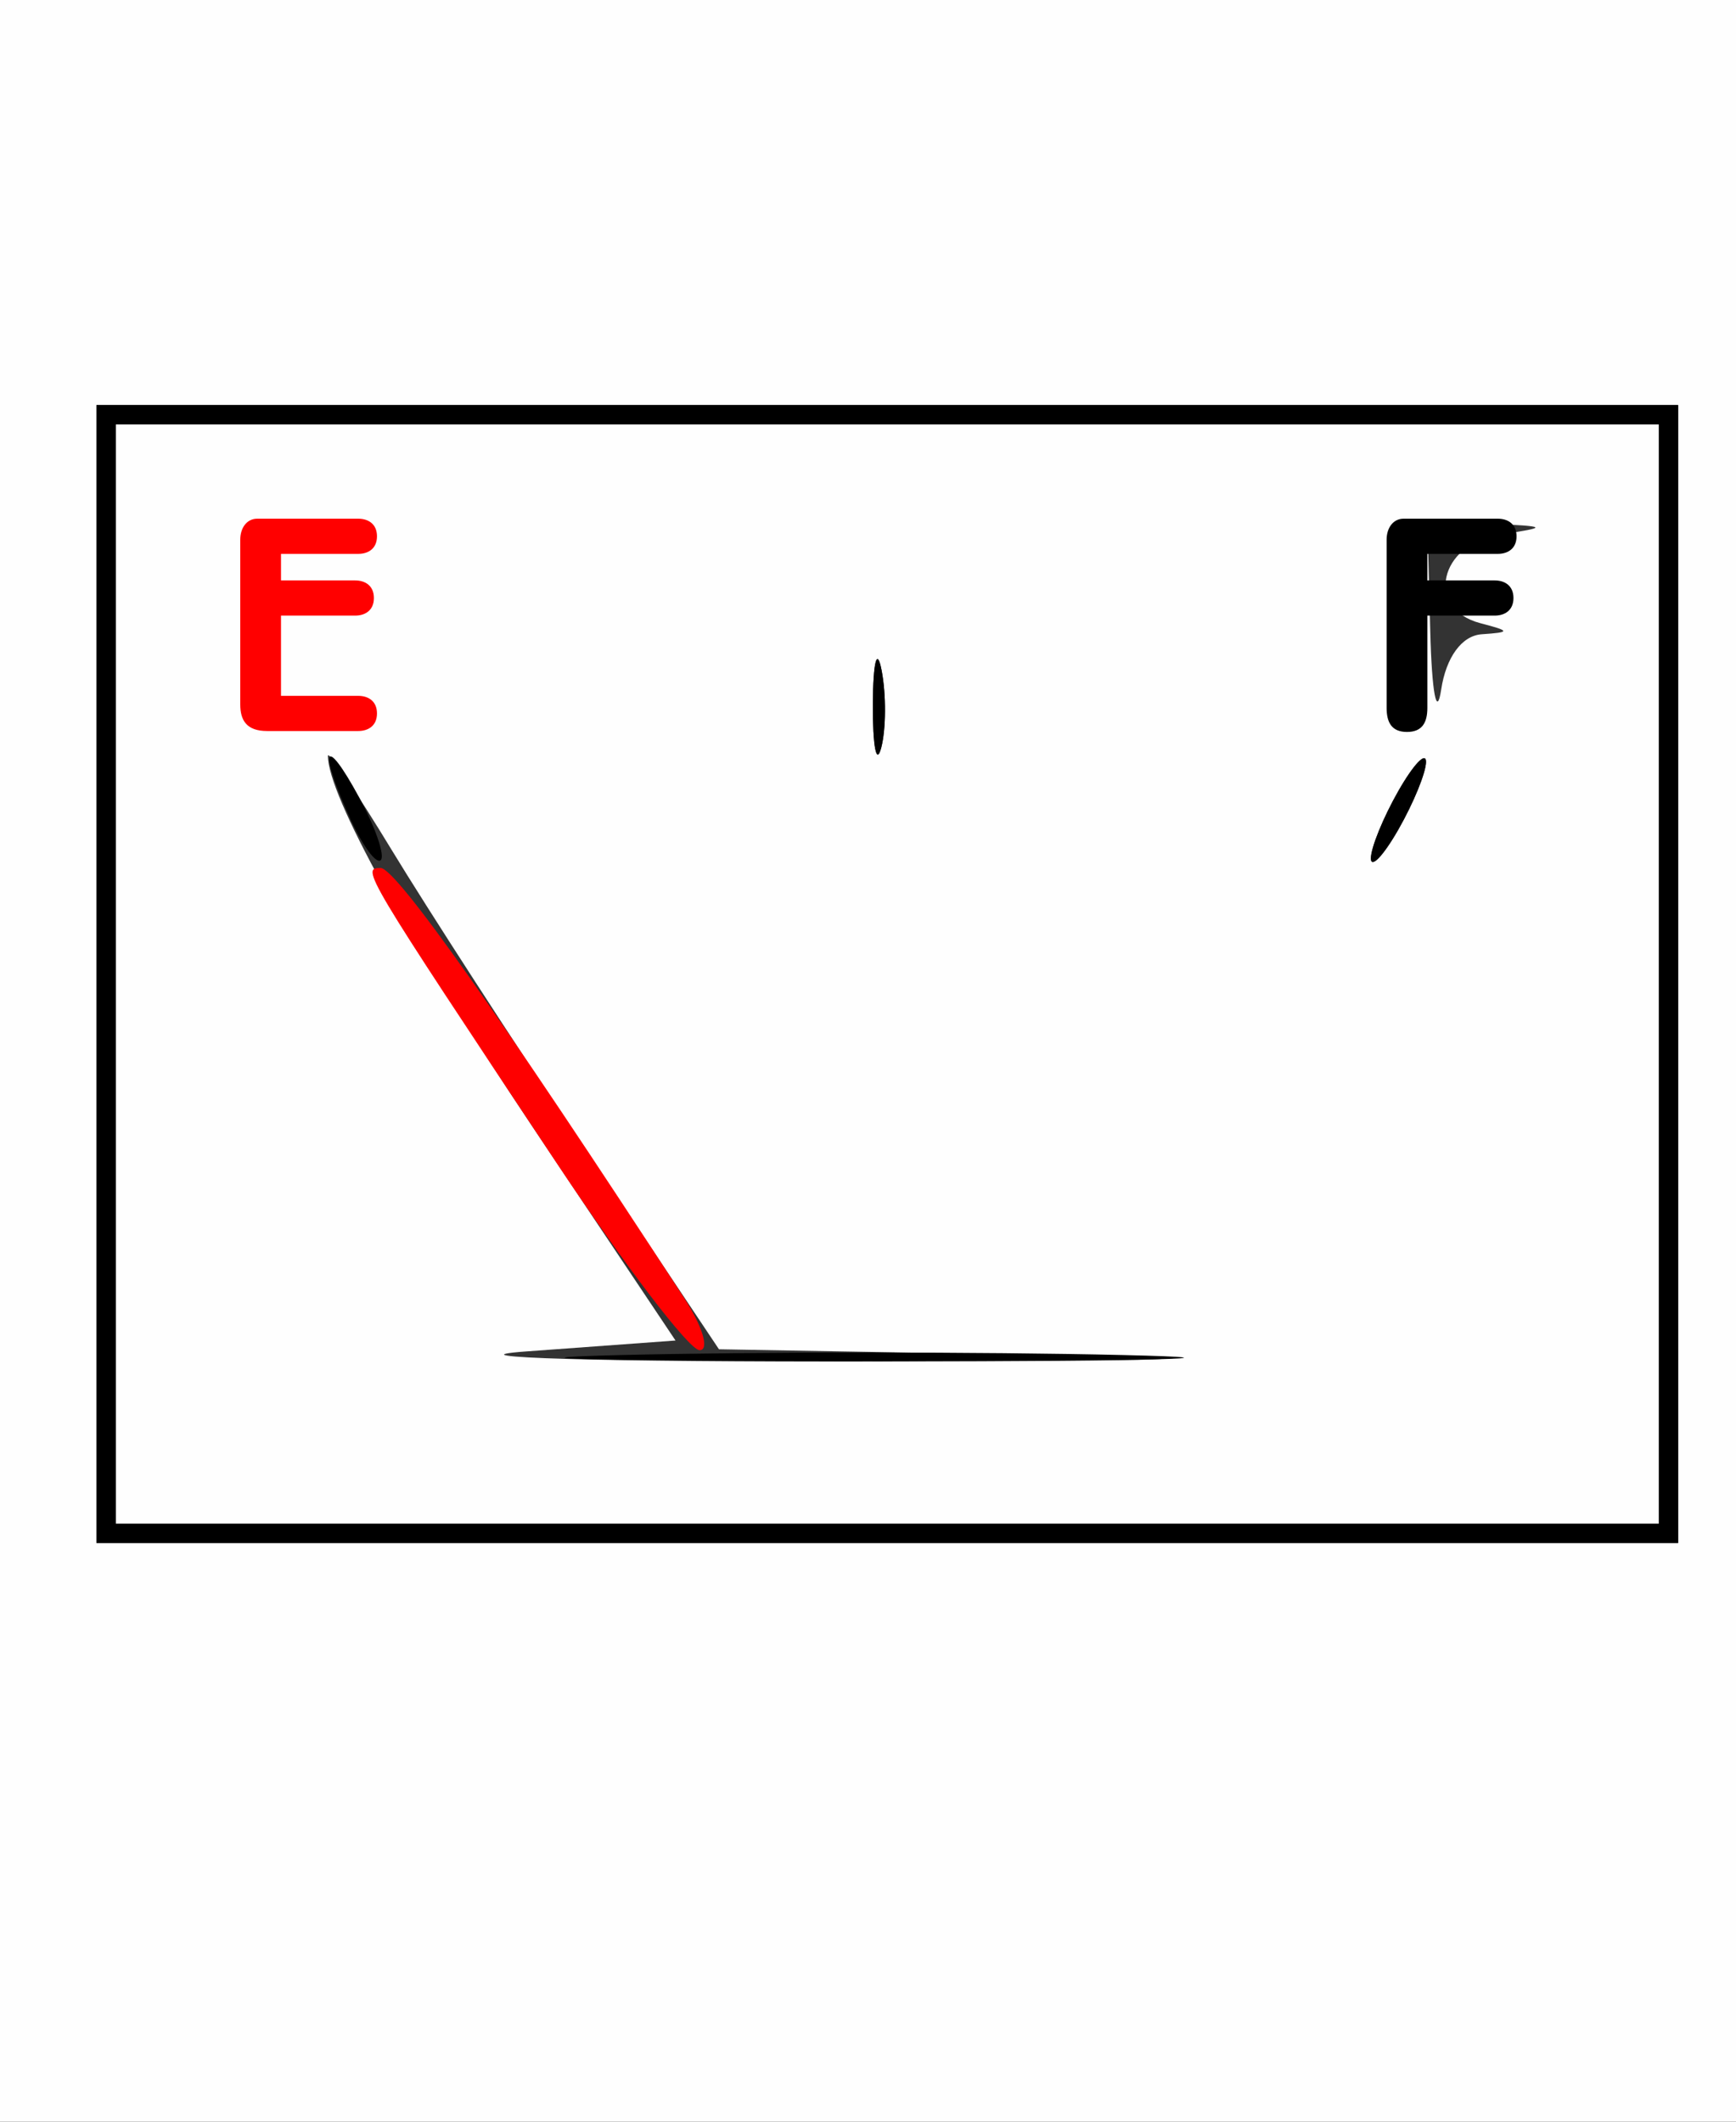 <?xml version="1.0" encoding="UTF-8" standalone="no"?>
<svg
   xmlns:dc="http://purl.org/dc/elements/1.1/"
   xmlns:cc="http://creativecommons.org/ns#"
   xmlns:rdf="http://www.w3.org/1999/02/22-rdf-syntax-ns#"
   xmlns:svg="http://www.w3.org/2000/svg"
   xmlns="http://www.w3.org/2000/svg"
   xmlns:sodipodi="http://sodipodi.sourceforge.net/DTD/sodipodi-0.dtd"
   xmlns:inkscape="http://www.inkscape.org/namespaces/inkscape"
   version="1.1"
   id="svg2"
   width="90"
   height="110"
   viewBox="0 0 90 110"
   sodipodi:docname="Panne D'Essence.svg"
   inkscape:version="1.0.1 (3bc2e813f5, 2020-09-07)">
  <rect x="0" y="0" width="90" height="110" fill="#333333" stroke="none"/>
  <defs
     id="defs932" />
  <sodipodi:namedview
     pagecolor="#ffffff"
     bordercolor="#666666"
     borderopacity="1"
     objecttolerance="10"
     gridtolerance="10"
     guidetolerance="10"
     inkscape:pageopacity="0"
     inkscape:pageshadow="2"
     inkscape:window-width="2804"
     inkscape:window-height="1833"
     id="namedview930"
     showgrid="false"
     inkscape:zoom="10.293094"
     inkscape:cx="14.770768"
     inkscape:cy="33.410566"
     inkscape:window-x="716"
     inkscape:window-y="201"
     inkscape:window-maximized="0"
     inkscape:current-layer="svg2" />
  <g
     id="g10">
    <g
       id="g14">
      <path
         style="fill:#fefefe"
         d="M 0,55 V 0 h 45 45 v 55 55 H 45 0 Z M 87,50.5 V 21 H 46 5 V 50.5 80 h 41 41 z m -81,0 V 22 H 46 86 V 50.5 79 H 46 6 Z M 54.387,70.252 37.274,69.954 30.439,59.727 C 26.679,54.102 22.117,47.051 20.302,44.059 18.486,41.066 17,38.874 17,39.187 c 0,2.044 4.15,9.572 10.568,19.169 L 35.021,69.5 27.26,70.067 C 22.992,70.378 31.2,70.615 45.5,70.592 61.269,70.567 64.766,70.433 54.387,70.252 Z M 73.929,39.5 c 0,-0.55 -0.643,0.125 -1.429,1.5 -0.786,1.375 -1.429,2.95 -1.429,3.5 0,0.55 0.643,-0.125 1.429,-1.5 0.786,-1.375 1.429,-2.95 1.429,-3.5 z M 45.707,34.762 C 45.468,33.518 45.263,34.3 45.252,36.5 c -0.011,2.2 0.185,3.218 0.435,2.262 0.25,-0.956 0.259,-2.756 0.02,-4 z m 31.109,-1.878 c 1.507,-0.104 1.5,-0.164 -0.066,-0.573 -2.882,-0.753 -2.15,-4.117 1,-4.594 2.56,-0.388 2.525,-0.427 -0.5,-0.566 L 74,27 l 0.15,5.75 c 0.082,3.163 0.337,4.513 0.566,3 0.254,-1.679 1.072,-2.795 2.1,-2.866 z"
         id="path20"
         sodipodi:nodetypes="cccccccccccccccccccccccccccscsssscsssssssssssssssscsss" />
      <path
         style="fill:#fe0000"
         d="M 28.826,60.25 C 18.839,45.22 18.708,45 19.732,45 c 0.803,0 6.287,7.767 15.709,22.25 0.984,1.512 1.356,2.75 0.826,2.75 -0.529,0 -3.878,-4.388 -7.441,-9.75 z"
         id="path18"
         sodipodi:nodetypes="sssss" />
      <path
         style="fill:#000000"
         d="M 5,50.5 V 21 H 46 87 V 50.5 80 H 46 5 Z m 81,0 V 22 H 46 6 V 50.5 79 H 46 86 Z M 32.191,70.253 c 6.98,-0.172 18.68,-0.172 26,-10e-4 C 65.511,70.423 59.8,70.564 45.5,70.564 31.2,70.565 25.211,70.425 32.191,70.253 Z M 18.162,42.457 c -1.675,-3.677 -1.356,-4.462 0.456,-1.119 0.846,1.561 1.351,3.026 1.122,3.254 -0.229,0.229 -0.939,-0.732 -1.578,-2.135 z M 71.071,44.5 c 0,-0.55 0.643,-2.125 1.429,-3.5 0.786,-1.375 1.429,-2.05 1.429,-1.5 0,0.55 -0.643,2.125 -1.429,3.5 -0.786,1.375 -1.429,2.05 -1.429,1.5 z m -25.819,-8 c 0.011,-2.2 0.216,-2.982 0.455,-1.738 0.239,1.244 0.23,3.044 -0.02,4 C 45.437,39.718 45.241,38.7 45.252,36.5 Z"
         id="path16"
         sodipodi:nodetypes="ccccccccccccccccccscssssssssssssssscc" />
    </g>
  </g>
  <g
     aria-label="E"
     id="text839"
     style="font-style:normal;font-variant:normal;font-weight:bold;font-stretch:normal;font-size:16px;line-height:25px;font-family:'ITC Benguiat Gothic Std';-inkscape-font-specification:'ITC Benguiat Gothic Std, Bold';font-variant-ligatures:normal;font-variant-caps:normal;font-variant-numeric:normal;font-variant-east-asian:normal;text-align:center;writing-mode:lr-tb;text-anchor:middle;fill:#ff0000;fill-opacity:1;stroke-width:3.48;stroke-linecap:round;stroke-linejoin:round">
    <path
       d="m 14.568,28.716 h 4 c 0.544,0 0.976,-0.288 0.976,-0.912 0,-0.624 -0.432,-0.912 -0.976,-0.912 h -5.232 c -0.544,0 -0.88,0.48 -0.88,1.088 v 8.544 c 0,0.832 0.336,1.376 1.392,1.376 h 4.72 c 0.544,0 0.976,-0.288 0.976,-0.912 0,-0.624 -0.432,-0.912 -0.976,-0.912 h -4 v -4.16 h 3.84 c 0.544,0 0.976,-0.288 0.976,-0.912 0,-0.624 -0.432,-0.912 -0.976,-0.912 h -3.84 z"
       id="path865"
       style="fill:#ff0000;fill-opacity:1" />
  </g>
  <g
     aria-label="F"
     id="text839-0"
     style="font-style:normal;font-variant:normal;font-weight:bold;font-stretch:normal;font-size:16px;line-height:25px;font-family:'ITC Benguiat Gothic Std';-inkscape-font-specification:'ITC Benguiat Gothic Std, Bold';font-variant-ligatures:normal;font-variant-caps:normal;font-variant-numeric:normal;font-variant-east-asian:normal;text-align:center;writing-mode:lr-tb;text-anchor:middle;fill:#000000;stroke-width:3.48;stroke-linecap:round;stroke-linejoin:round;fill-opacity:1">
    <path
       d="m 73.999,31.916 h 3.488 c 0.544,0 0.976,-0.288 0.976,-0.912 0,-0.624 -0.432,-0.912 -0.976,-0.912 h -3.488 v -1.376 h 3.648 c 0.544,0 0.976,-0.288 0.976,-0.912 0,-0.624 -0.432,-0.912 -0.976,-0.912 h -4.88 c -0.544,0 -0.88,0.48 -0.88,1.088 v 8.72 c 0,0.768 0.272,1.248 1.056,1.248 0.784,0 1.056,-0.48 1.056,-1.248 z"
       id="path868"
       style="fill:#000000;fill-opacity:1" />
  </g>
</svg>
